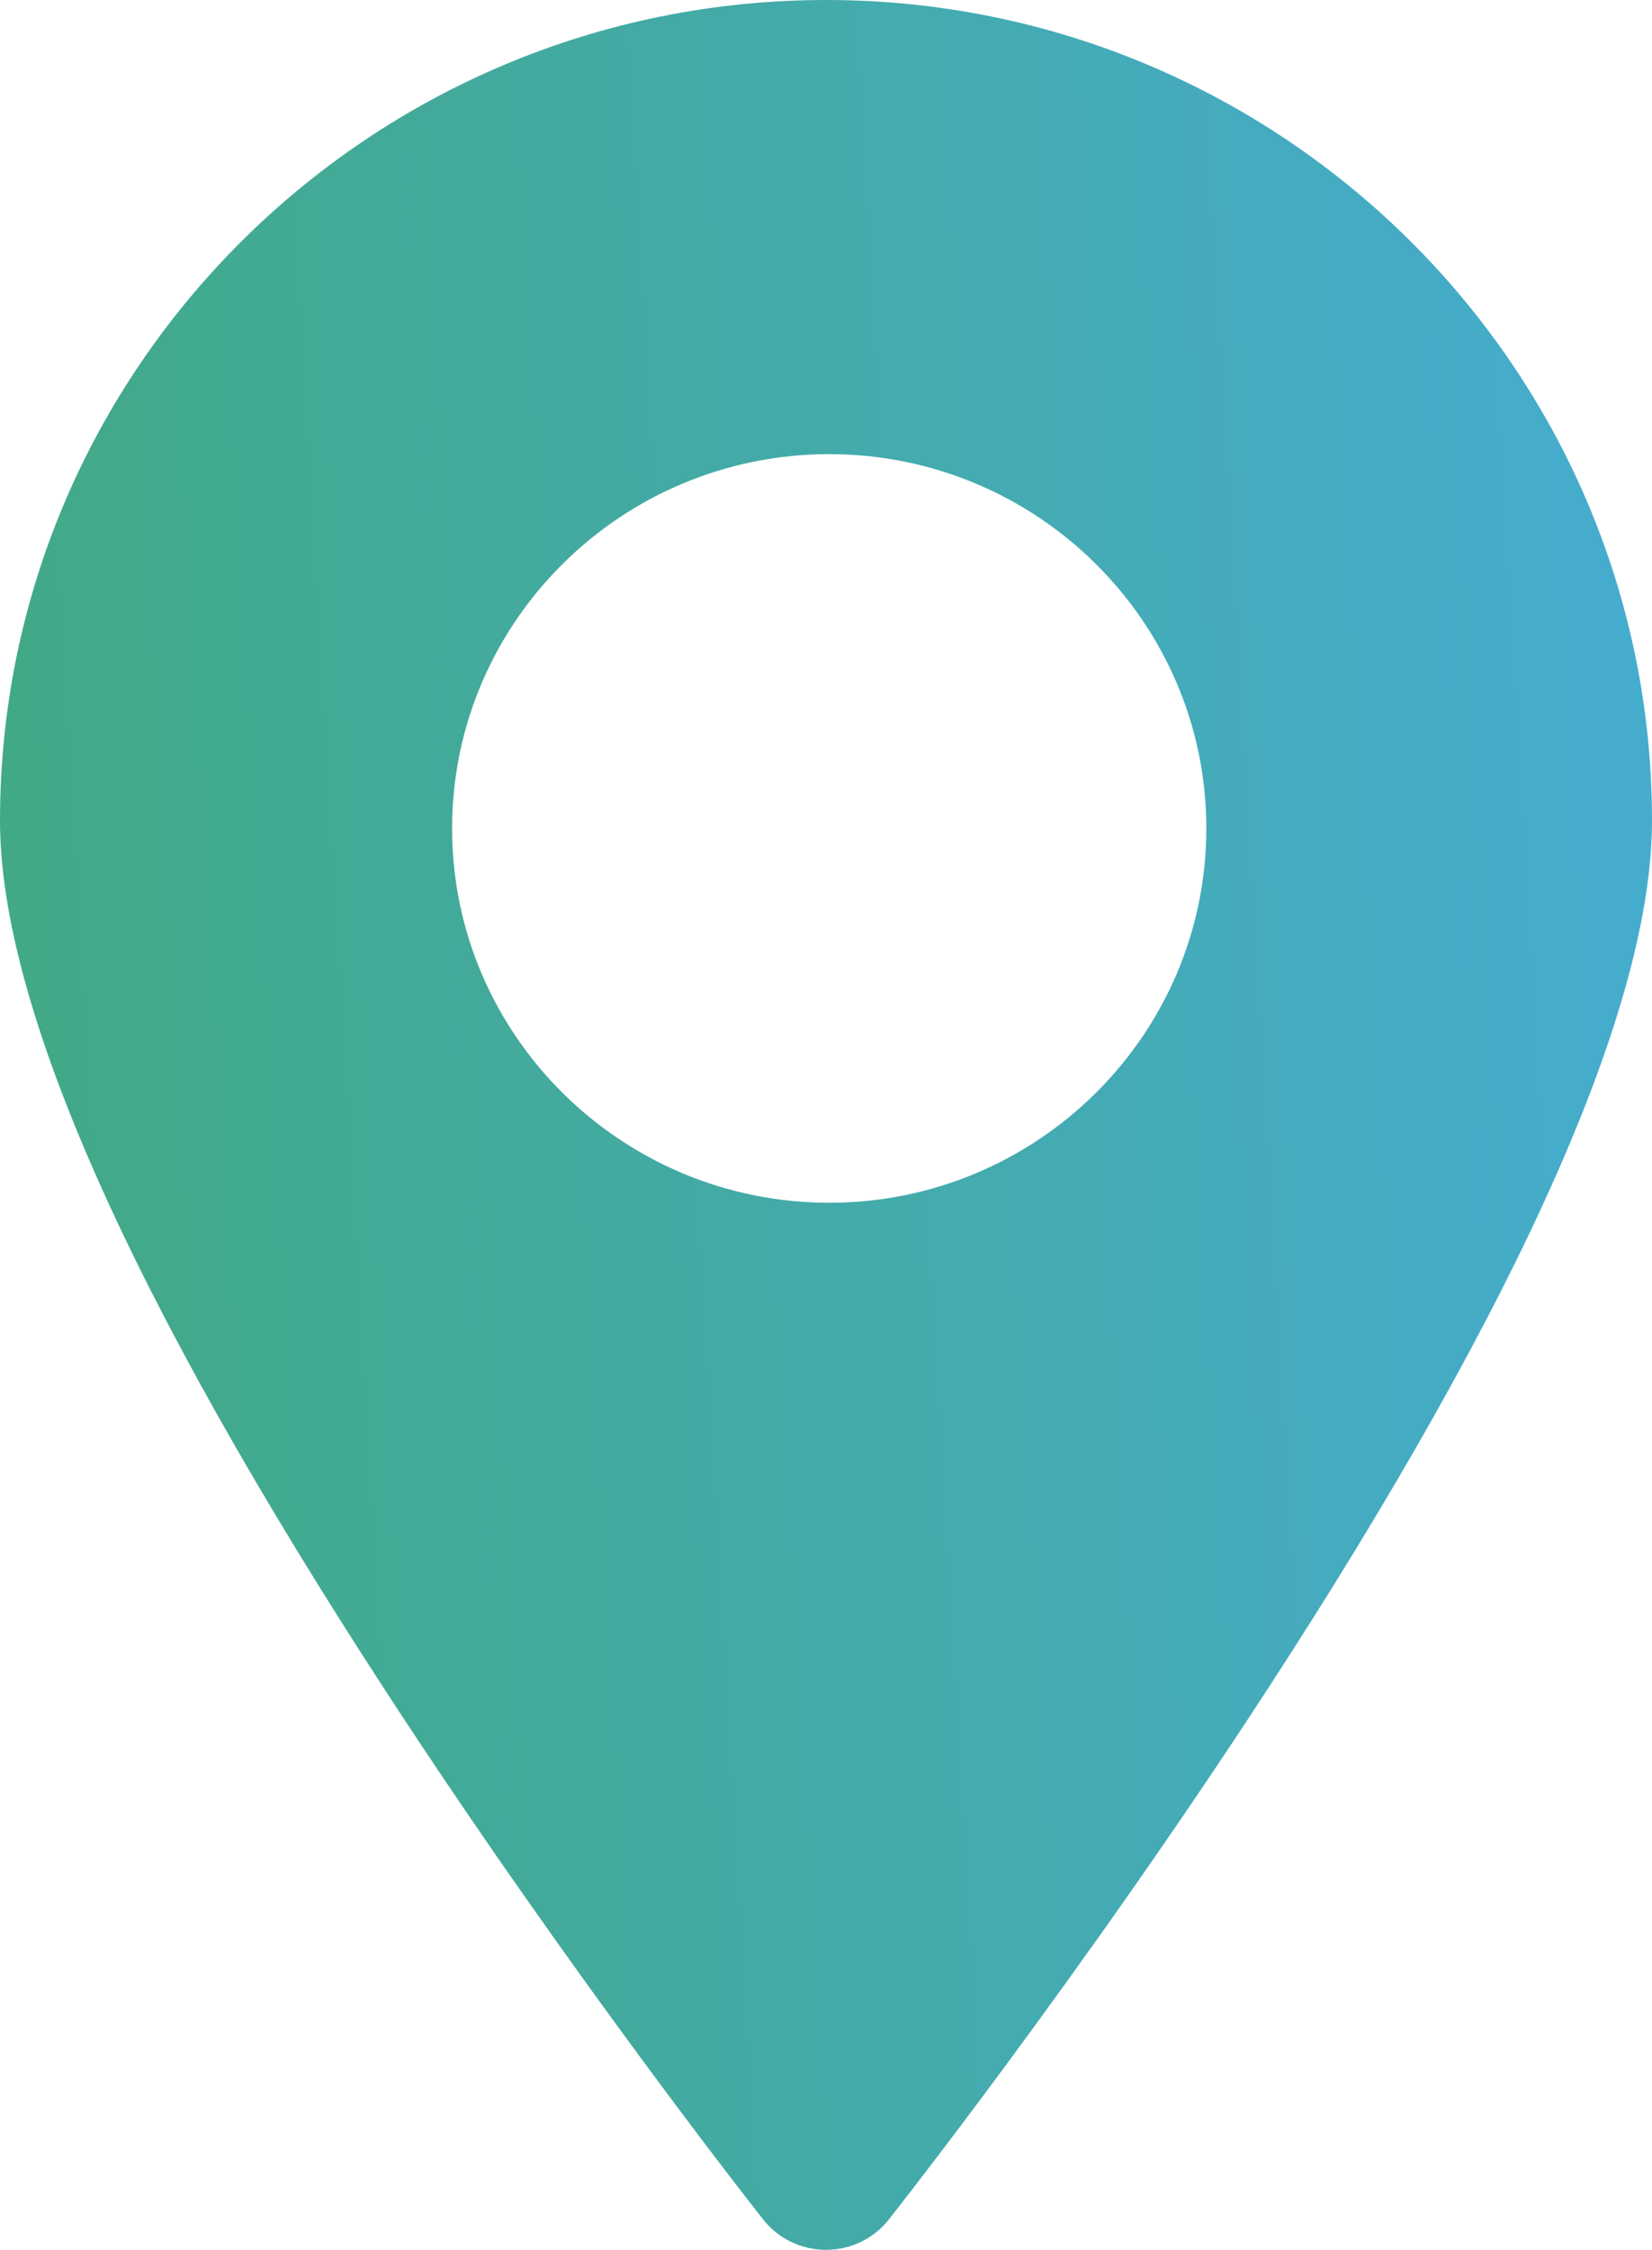 <svg width="36" height="49" viewBox="0 0 36 49" fill="none" xmlns="http://www.w3.org/2000/svg">
<path d="M18.001 0C8.074 0 0 8.017 0 17.871C0 21.887 2.829 28.268 8.408 36.835C12.47 43.072 16.59 48.288 16.631 48.339C16.961 48.757 17.466 49 18 49C18.534 49 19.039 48.757 19.369 48.339C19.41 48.288 23.531 43.071 27.592 36.835C33.171 28.268 36 21.887 36 17.871C36.001 8.017 27.927 0 18.001 0ZM18.07 26.195C13.539 26.195 9.852 22.538 9.852 18.043C9.852 13.548 13.538 9.891 18.07 9.891C22.602 9.891 26.288 13.548 26.288 18.043C26.288 22.538 22.602 26.195 18.07 26.195Z" fill="url(#paint0_linear_139_3549)"/>
<defs>
<linearGradient id="paint0_linear_139_3549" x1="37.273" y1="-33.272" x2="-5.546" y2="-30.702" gradientUnits="userSpaceOnUse">
<stop offset="0.034" stop-color="#46ACD4"/>
<stop offset="1" stop-color="#41A981"/>
</linearGradient>
</defs>
</svg>
